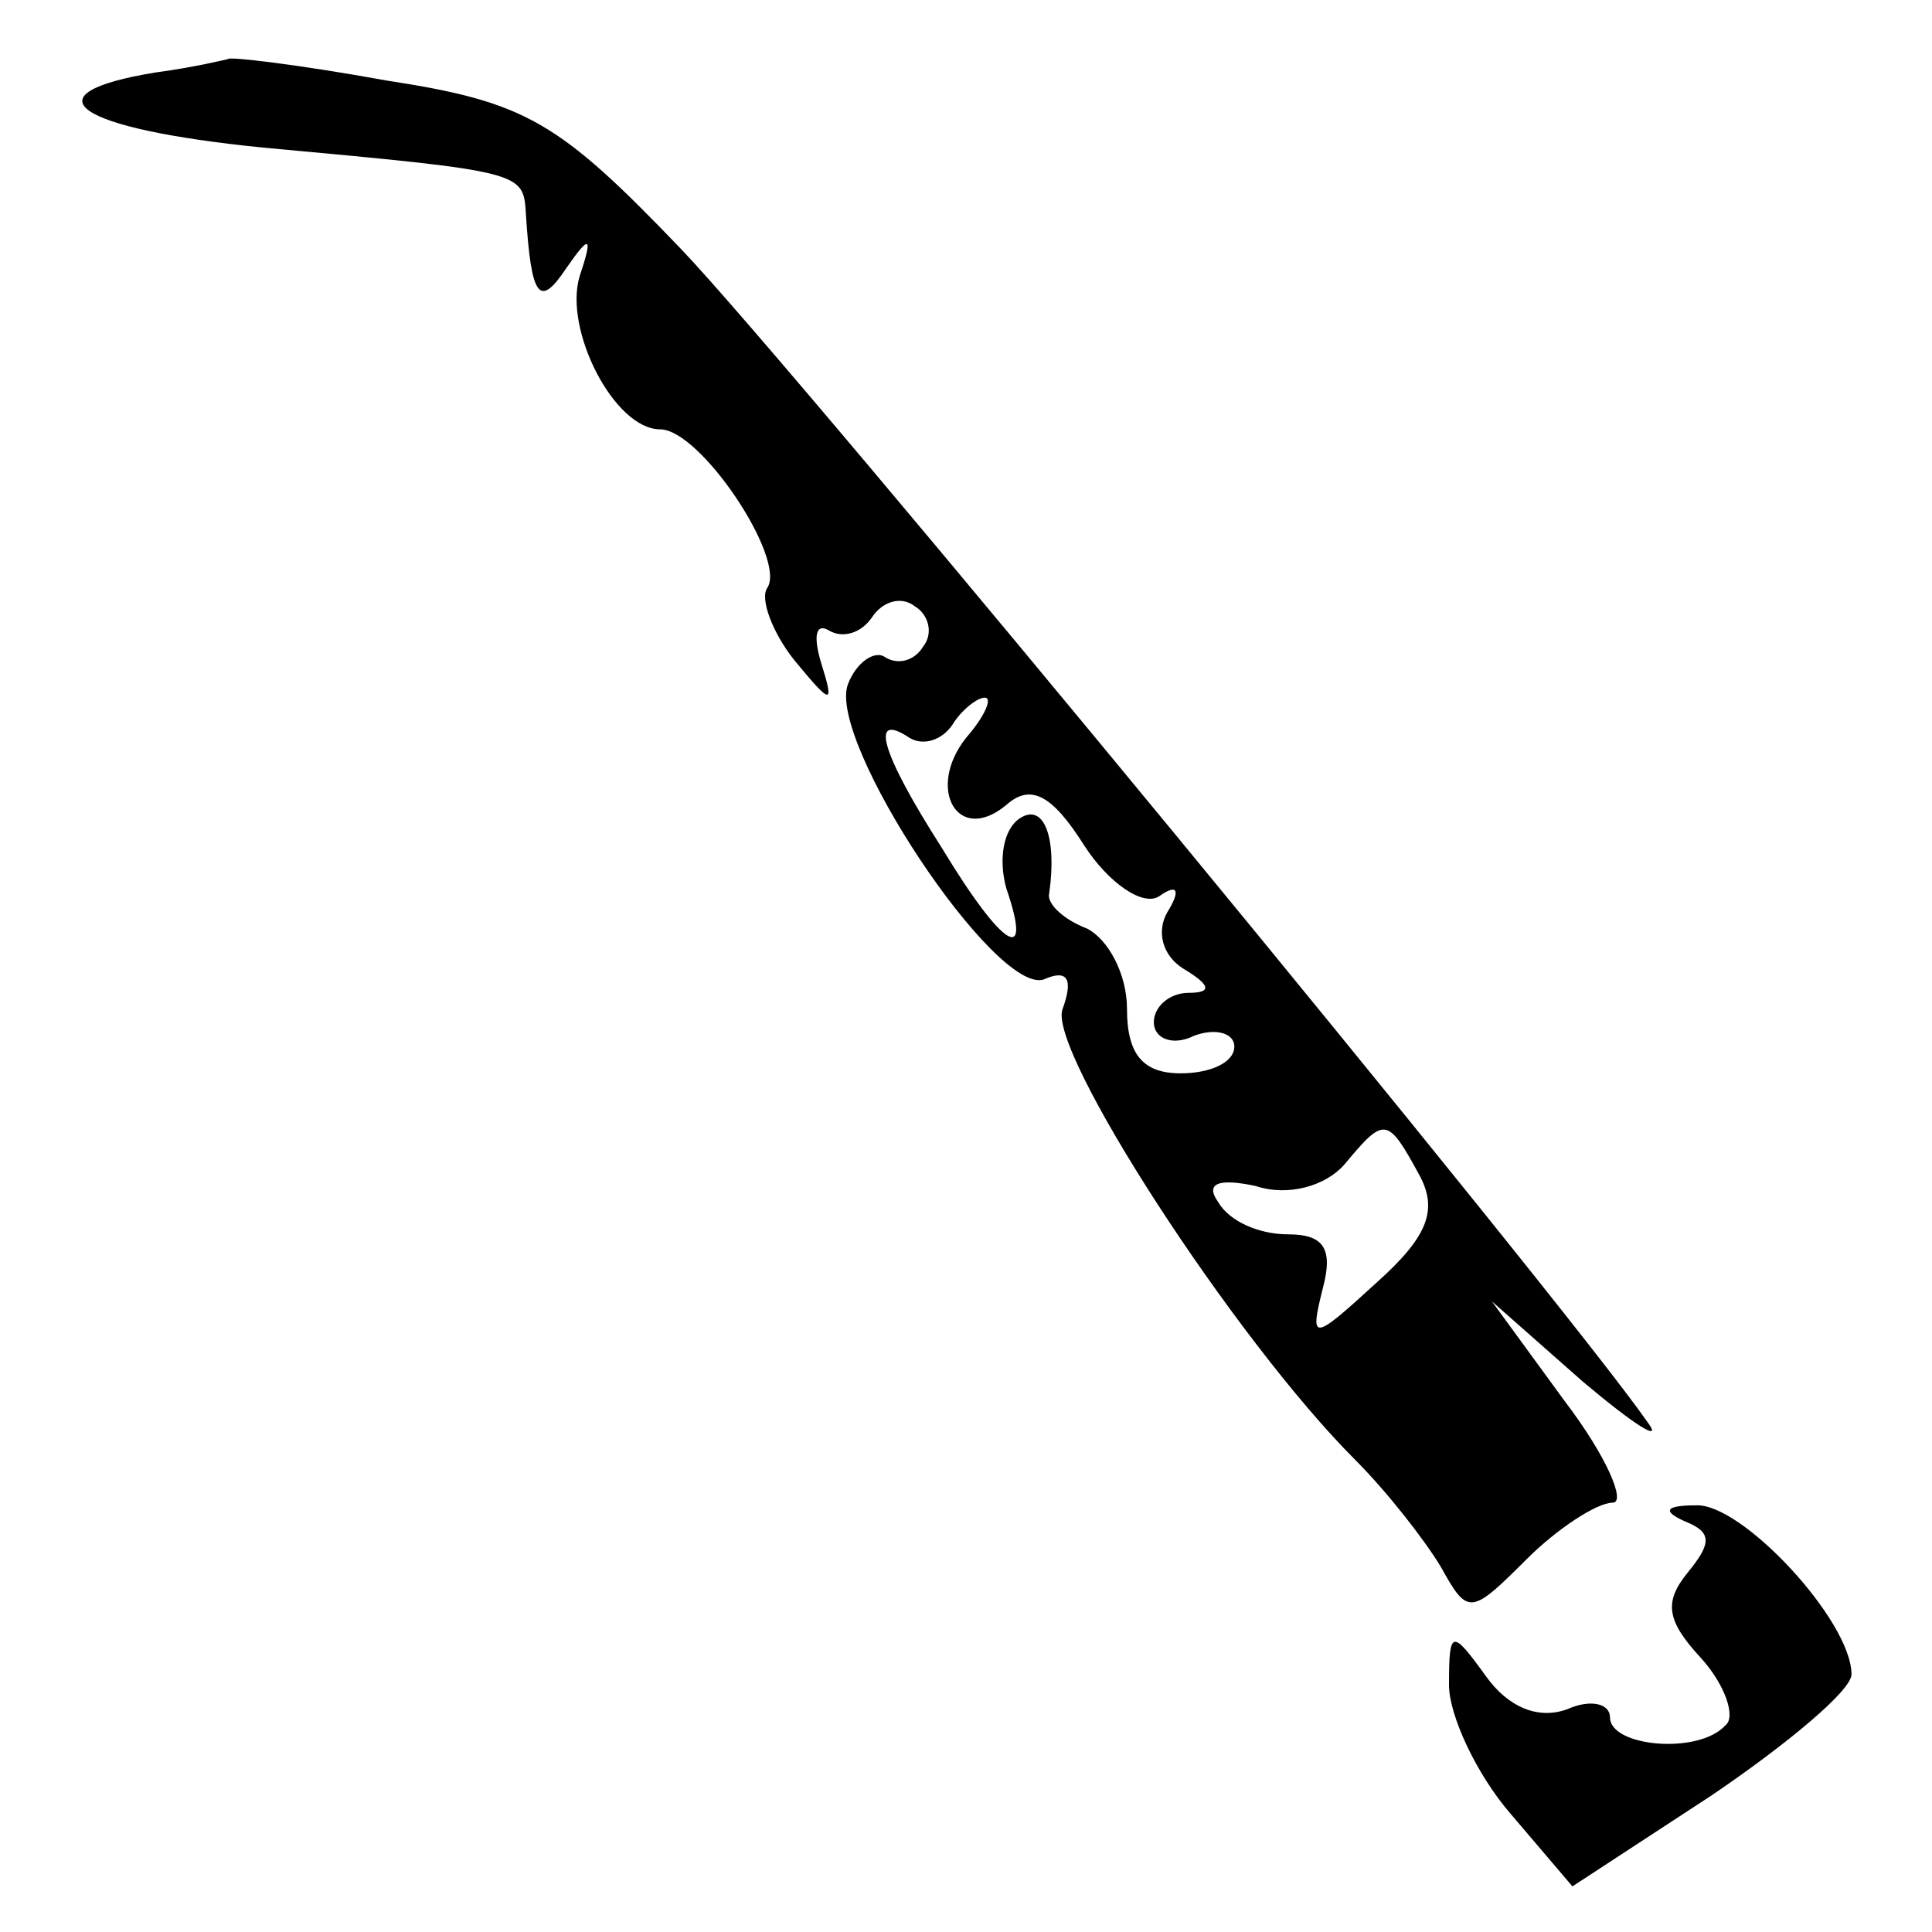 <?xml version="1.0" standalone="no"?>
<!DOCTYPE svg PUBLIC "-//W3C//DTD SVG 20010904//EN"
 "http://www.w3.org/TR/2001/REC-SVG-20010904/DTD/svg10.dtd">
<svg version="1.0" xmlns="http://www.w3.org/2000/svg"
 width="72pt" height="72pt" viewBox="0 0 72 72"
 preserveAspectRatio="xMidYMid meet">
<g transform="translate(0,72) scale(0.1,-0.1)"
fill="#000000" stroke="none">
<path d="M58 693 c-49 -8 -30 -21 40 -28 98 -9 97 -9 98 -25 2 -31 5 -35 15
-20 9 13 10 12 5 -3 -6 -20 13 -57 30 -57 15 0 47 -48 40 -59 -3 -4 2 -17 10
-27 14 -17 15 -17 10 -1 -3 10 -2 15 3 12 5 -3 12 -1 16 5 4 6 11 8 16 4 5 -3
7 -10 3 -15 -3 -5 -9 -7 -14 -4 -4 3 -11 -2 -14 -10 -8 -21 55 -116 73 -110 9
4 11 0 7 -11 -6 -15 64 -123 109 -168 12 -12 26 -30 32 -40 10 -18 11 -18 32
3 11 11 26 21 32 21 5 0 -2 17 -18 38 l-27 37 34 -30 c19 -16 30 -23 24 -15
-32 46 -317 392 -360 437 -46 48 -58 55 -110 63 -33 6 -59 9 -59 8 0 0 -12 -3
-27 -5z m302 -248 c-15 -19 -3 -40 15 -25 9 8 17 4 29 -15 9 -14 22 -23 28
-19 7 5 8 2 3 -6 -4 -7 -2 -16 6 -21 10 -6 11 -9 2 -9 -7 0 -13 -5 -13 -11 0
-6 7 -9 15 -5 8 3 15 1 15 -4 0 -6 -9 -10 -20 -10 -14 0 -20 7 -20 24 0 13 -7
26 -15 30 -8 3 -15 9 -14 13 3 21 -2 34 -11 28 -6 -4 -8 -15 -5 -26 10 -29 -1
-23 -24 15 -23 36 -27 51 -12 41 5 -3 12 -1 16 5 3 5 9 10 12 10 3 0 0 -7 -7
-15z m169 -163 c7 -13 3 -23 -16 -40 -24 -22 -25 -22 -20 -2 4 15 0 20 -13 20
-11 0 -22 5 -26 12 -5 7 0 9 14 6 12 -4 26 0 33 8 15 18 16 18 28 -4z"/>
<path d="M628 153 c10 -4 10 -8 1 -19 -9 -11 -8 -18 5 -32 9 -10 13 -22 9 -25
-10 -11 -43 -8 -43 3 0 5 -7 7 -16 3 -11 -4 -22 1 -30 12 -13 18 -14 18 -14
-3 0 -11 10 -33 23 -48 l23 -27 52 34 c28 19 52 39 52 45 0 20 -41 64 -58 63
-11 0 -13 -2 -4 -6z"/>
</g>
</svg>
